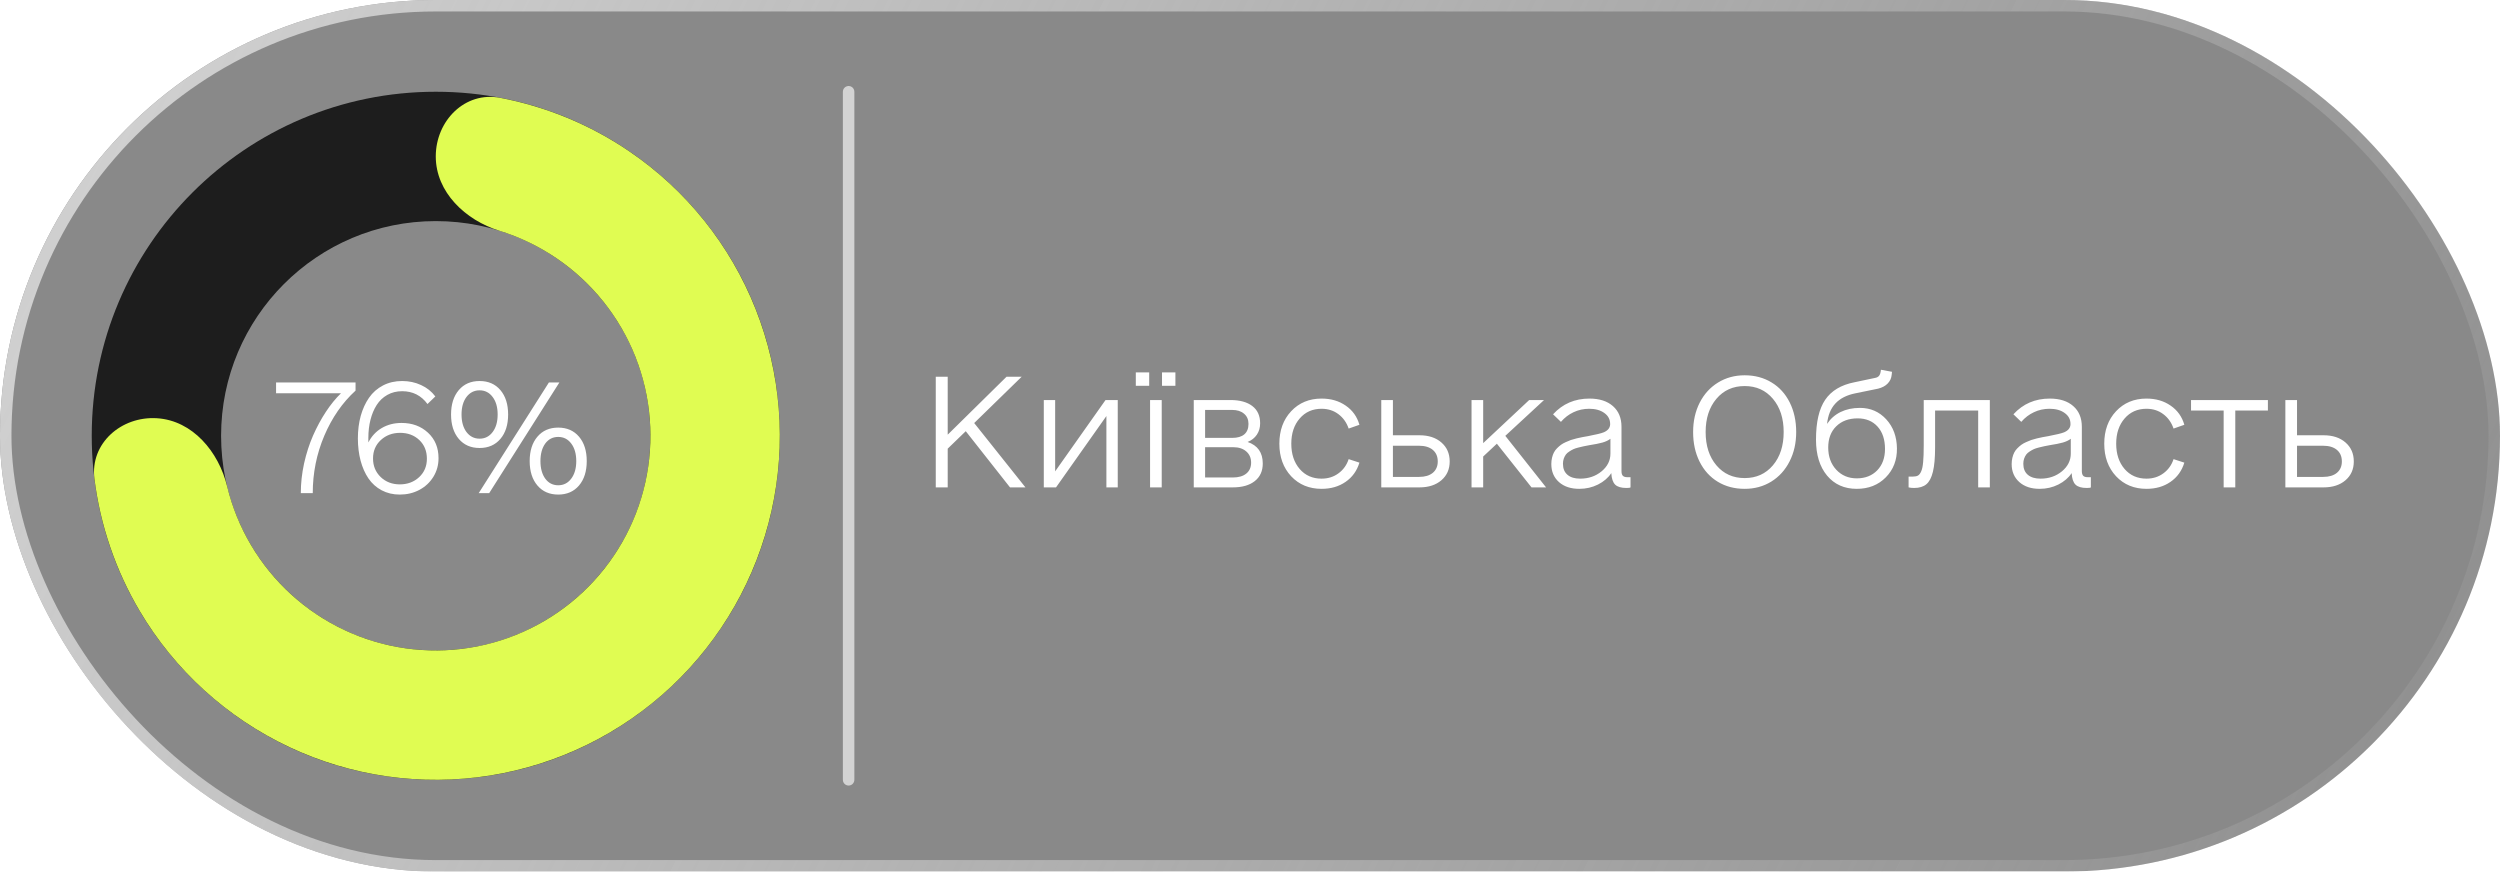 <svg class="hidden group-hover:block" width="218" height="76" viewBox="0 0 218 76" fill="none" xmlns="http://www.w3.org/2000/svg">
    <g filter="url(#filter0_b_20_2375)">
        <rect x="-0.001" width="218" height="76" rx="38" fill="#151515" fill-opacity="0.5"/>
        <rect x="0.499" y="0.5" width="217" height="75" rx="37.5" stroke="url(#paint0_linear_20_2375)"/>
        <path d="M67.999 38C67.999 54.569 54.568 68 37.999 68C21.431 68 7.999 54.569 7.999 38C7.999 21.431 21.431 8 37.999 8C54.568 8 67.999 21.431 67.999 38ZM19.279 38C19.279 48.339 27.66 56.72 37.999 56.72C48.338 56.72 56.719 48.339 56.719 38C56.719 27.661 48.338 19.28 37.999 19.28C27.66 19.28 19.279 27.661 19.279 38Z" fill="#1D1D1D"/>
        <path d="M37.999 13.64C37.999 10.525 40.546 7.946 43.606 8.529C47.618 9.292 51.452 10.87 54.862 13.188C59.836 16.568 63.679 21.365 65.893 26.956C68.106 32.548 68.589 38.675 67.277 44.544C65.965 50.413 62.919 55.752 58.536 59.869C54.152 63.986 48.632 66.69 42.692 67.631C36.753 68.571 30.667 67.705 25.226 65.145C19.785 62.584 15.238 58.447 12.177 53.271C10.078 49.722 8.744 45.797 8.234 41.745C7.845 38.655 10.579 36.275 13.687 36.47C16.796 36.666 19.073 39.395 19.809 42.422C20.243 44.208 20.94 45.93 21.886 47.529C23.796 50.759 26.633 53.341 30.029 54.938C33.424 56.536 37.221 57.077 40.928 56.489C44.634 55.903 48.078 54.215 50.814 51.646C53.55 49.078 55.45 45.746 56.268 42.084C57.087 38.421 56.786 34.598 55.405 31.109C54.023 27.62 51.625 24.626 48.522 22.517C46.984 21.473 45.309 20.669 43.554 20.123C40.58 19.199 37.999 16.755 37.999 13.64Z" fill="#E0FC52"/>
        <path d="M24.073 34.291V33.352H31.004V34.062C29.857 35.108 28.948 36.422 28.275 38.004C27.606 39.583 27.272 41.248 27.272 43H26.231C26.231 42.145 26.326 41.282 26.516 40.41C26.711 39.538 26.971 38.73 27.297 37.985C27.627 37.236 28 36.547 28.414 35.916C28.829 35.285 29.269 34.744 29.735 34.291H24.073ZM31.207 38.227C31.207 37.52 31.29 36.866 31.455 36.265C31.624 35.664 31.865 35.137 32.178 34.685C32.496 34.227 32.902 33.87 33.397 33.612C33.892 33.354 34.449 33.225 35.067 33.225C35.659 33.225 36.207 33.341 36.711 33.574C37.218 33.802 37.635 34.134 37.961 34.57L37.276 35.23C36.73 34.486 35.993 34.113 35.067 34.113C34.584 34.113 34.153 34.221 33.772 34.437C33.395 34.649 33.086 34.943 32.845 35.319C32.608 35.692 32.428 36.121 32.305 36.608C32.183 37.09 32.121 37.613 32.121 38.176V38.582C32.401 38.036 32.79 37.617 33.289 37.325C33.793 37.029 34.368 36.881 35.016 36.881C35.943 36.881 36.711 37.164 37.32 37.731C37.934 38.298 38.24 39.039 38.24 39.953C38.24 40.55 38.09 41.092 37.79 41.578C37.489 42.065 37.081 42.446 36.565 42.721C36.053 42.992 35.486 43.127 34.864 43.127C34.275 43.127 33.746 43.002 33.277 42.752C32.811 42.503 32.428 42.158 32.128 41.718C31.827 41.273 31.599 40.755 31.442 40.163C31.286 39.57 31.207 38.925 31.207 38.227ZM32.528 39.978C32.528 40.626 32.75 41.166 33.194 41.597C33.643 42.025 34.199 42.238 34.864 42.238C35.532 42.238 36.093 42.029 36.546 41.61C36.998 41.191 37.225 40.656 37.225 40.004C37.225 39.335 37.005 38.791 36.565 38.373C36.125 37.954 35.566 37.744 34.889 37.744C34.22 37.744 33.66 37.954 33.207 38.373C32.754 38.791 32.528 39.327 32.528 39.978ZM40.005 38.271C39.557 37.742 39.332 37.033 39.332 36.145C39.332 35.256 39.557 34.547 40.005 34.018C40.454 33.489 41.059 33.225 41.821 33.225C42.582 33.225 43.187 33.489 43.636 34.018C44.085 34.547 44.309 35.256 44.309 36.145C44.309 37.033 44.085 37.742 43.636 38.271C43.187 38.8 42.582 39.065 41.821 39.065C41.059 39.065 40.454 38.8 40.005 38.271ZM40.678 34.615C40.39 35 40.246 35.51 40.246 36.145C40.246 36.779 40.39 37.289 40.678 37.674C40.97 38.059 41.351 38.252 41.821 38.252C42.29 38.252 42.669 38.059 42.957 37.674C43.249 37.289 43.395 36.779 43.395 36.145C43.395 35.51 43.249 35 42.957 34.615C42.669 34.23 42.29 34.037 41.821 34.037C41.351 34.037 40.97 34.23 40.678 34.615ZM41.744 43L47.864 33.352H48.778L42.658 43H41.744ZM46.861 42.334C46.412 41.804 46.188 41.096 46.188 40.207C46.188 39.318 46.412 38.609 46.861 38.081C47.309 37.552 47.914 37.287 48.676 37.287C49.438 37.287 50.043 37.552 50.492 38.081C50.94 38.609 51.164 39.318 51.164 40.207C51.164 41.096 50.94 41.804 50.492 42.334C50.043 42.862 49.438 43.127 48.676 43.127C47.914 43.127 47.309 42.862 46.861 42.334ZM47.546 38.677C47.267 39.062 47.127 39.572 47.127 40.207C47.127 40.842 47.267 41.352 47.546 41.737C47.83 42.122 48.206 42.315 48.676 42.315C49.146 42.315 49.525 42.122 49.812 41.737C50.104 41.352 50.25 40.842 50.25 40.207C50.25 39.572 50.104 39.062 49.812 38.677C49.525 38.292 49.146 38.1 48.676 38.1C48.206 38.1 47.83 38.292 47.546 38.677Z" fill="white"/>
        <path d="M73.999 8V68" stroke="#D3D3D3" stroke-linecap="round" stroke-linejoin="round"/>
        <path d="M81.599 42.5V32.852H82.64V37.904L87.769 32.852H89.089L84.95 36.889L89.419 42.5H88.073L84.214 37.6L82.64 39.123V42.5H81.599ZM91.019 42.5V34.883H92.009V41.103L96.402 34.883H97.468V42.5H96.478V36.279L92.085 42.5H91.019ZM99.042 33.639V32.471H100.21V33.639H99.042ZM100.286 42.5V34.883H101.302V42.5H100.286ZM101.327 33.639V32.471H102.495V33.639H101.327ZM104.095 42.5V34.883H107.294C108.107 34.883 108.741 35.056 109.198 35.403C109.656 35.75 109.884 36.254 109.884 36.914C109.884 37.291 109.789 37.621 109.598 37.904C109.408 38.188 109.139 38.399 108.792 38.539C109.672 38.84 110.113 39.466 110.113 40.418C110.113 41.074 109.88 41.586 109.414 41.954C108.953 42.318 108.314 42.5 107.497 42.5H104.095ZM105.085 41.637H107.497C108.005 41.637 108.399 41.523 108.678 41.294C108.957 41.065 109.097 40.748 109.097 40.342C109.097 39.935 108.955 39.61 108.672 39.364C108.392 39.119 108.018 38.996 107.548 38.996H105.085V41.637ZM105.085 38.184H107.447C107.912 38.184 108.265 38.08 108.507 37.873C108.748 37.665 108.868 37.363 108.868 36.965C108.868 36.588 108.739 36.292 108.481 36.076C108.227 35.856 107.882 35.746 107.447 35.746H105.085V38.184ZM112.588 41.529C111.903 40.792 111.56 39.847 111.56 38.691C111.56 37.536 111.903 36.592 112.588 35.86C113.278 35.124 114.162 34.756 115.241 34.756C116.058 34.756 116.761 34.961 117.349 35.372C117.941 35.778 118.339 36.334 118.542 37.041L117.603 37.371C117.421 36.842 117.122 36.423 116.708 36.114C116.293 35.801 115.804 35.645 115.241 35.645C114.454 35.645 113.817 35.928 113.331 36.495C112.844 37.058 112.601 37.79 112.601 38.691C112.601 39.593 112.844 40.327 113.331 40.894C113.817 41.457 114.454 41.738 115.241 41.738C115.804 41.738 116.295 41.584 116.714 41.275C117.137 40.966 117.434 40.553 117.603 40.037L118.542 40.342C118.326 41.053 117.924 41.611 117.336 42.018C116.752 42.424 116.054 42.627 115.241 42.627C114.162 42.627 113.278 42.261 112.588 41.529ZM120.447 42.5V34.883H121.462V37.955H123.773C124.573 37.955 125.212 38.165 125.69 38.584C126.172 39.002 126.413 39.555 126.413 40.24C126.413 40.917 126.172 41.463 125.69 41.878C125.207 42.293 124.568 42.5 123.773 42.5H120.447ZM121.462 41.586H123.747C124.255 41.586 124.653 41.467 124.941 41.23C125.228 40.989 125.372 40.659 125.372 40.24C125.372 39.809 125.228 39.472 124.941 39.231C124.653 38.99 124.255 38.869 123.747 38.869H121.462V41.586ZM128.318 42.5V34.883H129.333V38.641L133.345 34.883H134.64L131.263 38.006L134.818 42.5H133.548L130.527 38.691L129.333 39.809V42.5H128.318ZM135.275 40.469C135.275 40.27 135.296 40.084 135.338 39.91C135.38 39.737 135.435 39.584 135.503 39.453C135.571 39.322 135.662 39.199 135.776 39.085C135.895 38.967 136.009 38.867 136.119 38.787C136.233 38.702 136.373 38.624 136.538 38.552C136.703 38.476 136.851 38.414 136.982 38.368C137.118 38.321 137.283 38.275 137.477 38.228C137.672 38.181 137.837 38.145 137.972 38.12C138.108 38.095 138.275 38.065 138.474 38.031C139.181 37.896 139.64 37.784 139.851 37.695C140.198 37.547 140.382 37.325 140.404 37.028C140.404 37.007 140.404 36.986 140.404 36.965C140.404 36.571 140.234 36.254 139.896 36.013C139.561 35.767 139.121 35.645 138.575 35.645C138.093 35.645 137.64 35.744 137.217 35.943C136.798 36.138 136.43 36.419 136.113 36.787L135.427 36.127C136.261 35.213 137.319 34.756 138.601 34.756C139.468 34.756 140.15 34.974 140.645 35.41C141.144 35.846 141.394 36.449 141.394 37.219V41.078C141.394 41.269 141.434 41.406 141.514 41.491C141.595 41.571 141.724 41.611 141.902 41.611H142.181V42.5C142.147 42.534 142.029 42.551 141.825 42.551C141.368 42.551 141.04 42.453 140.842 42.259C140.643 42.06 140.531 41.726 140.505 41.256C140.234 41.666 139.847 41.998 139.344 42.252C138.844 42.502 138.3 42.627 137.712 42.627C136.976 42.627 136.385 42.43 135.941 42.037C135.497 41.639 135.275 41.116 135.275 40.469ZM136.29 40.443C136.29 40.858 136.421 41.178 136.684 41.402C136.946 41.626 137.314 41.738 137.788 41.738C138.516 41.738 139.138 41.527 139.655 41.103C140.171 40.676 140.429 40.16 140.429 39.555V38.26C140.251 38.399 140.021 38.509 139.737 38.59C139.454 38.67 139.075 38.746 138.601 38.818C138.393 38.856 138.228 38.888 138.106 38.914C137.987 38.935 137.835 38.971 137.649 39.022C137.462 39.068 137.314 39.117 137.204 39.167C137.094 39.218 136.974 39.286 136.843 39.371C136.716 39.451 136.616 39.54 136.544 39.637C136.472 39.734 136.411 39.853 136.36 39.993C136.314 40.128 136.29 40.278 136.29 40.443ZM147.64 37.676C147.64 36.724 147.83 35.871 148.211 35.118C148.596 34.364 149.129 33.778 149.811 33.359C150.496 32.936 151.271 32.725 152.134 32.725C153.014 32.725 153.795 32.932 154.476 33.347C155.158 33.757 155.687 34.339 156.063 35.092C156.44 35.846 156.628 36.707 156.628 37.676C156.628 38.628 156.436 39.481 156.051 40.234C155.67 40.987 155.136 41.575 154.451 41.998C153.77 42.417 152.997 42.627 152.134 42.627C151.254 42.627 150.473 42.422 149.792 42.011C149.11 41.596 148.581 41.013 148.205 40.259C147.828 39.506 147.64 38.645 147.64 37.676ZM149.671 34.775C149.045 35.516 148.732 36.482 148.732 37.676C148.732 38.869 149.045 39.836 149.671 40.577C150.297 41.317 151.118 41.688 152.134 41.688C153.15 41.688 153.971 41.317 154.597 40.577C155.223 39.836 155.536 38.869 155.536 37.676C155.536 36.482 155.223 35.516 154.597 34.775C153.971 34.034 153.15 33.664 152.134 33.664C151.118 33.664 150.297 34.034 149.671 34.775ZM158.355 38.336C158.355 36.808 158.621 35.651 159.155 34.864C159.692 34.072 160.543 33.562 161.706 33.334L163.509 32.953C163.653 32.928 163.763 32.873 163.839 32.788C163.915 32.703 163.966 32.581 163.991 32.42L164.017 32.242L164.982 32.42L164.956 32.674C164.931 32.97 164.815 33.226 164.607 33.442C164.404 33.654 164.123 33.804 163.763 33.893L161.782 34.299C161.029 34.451 160.449 34.747 160.043 35.188C159.637 35.628 159.396 36.22 159.32 36.965C159.616 36.516 160.007 36.171 160.494 35.93C160.985 35.689 161.55 35.568 162.189 35.568C163.107 35.568 163.871 35.901 164.48 36.565C165.09 37.229 165.401 38.074 165.413 39.098C165.426 40.113 165.102 40.955 164.442 41.624C163.782 42.293 162.938 42.627 161.909 42.627C160.826 42.627 159.963 42.242 159.32 41.472C158.676 40.697 158.355 39.652 158.355 38.336ZM159.421 39.022C159.421 39.809 159.654 40.454 160.119 40.958C160.589 41.461 161.186 41.713 161.909 41.713C162.646 41.713 163.24 41.48 163.693 41.015C164.146 40.545 164.372 39.923 164.372 39.148C164.372 38.328 164.156 37.678 163.725 37.2C163.293 36.721 162.713 36.482 161.986 36.482C161.211 36.482 160.589 36.713 160.119 37.174C159.654 37.631 159.421 38.247 159.421 39.022ZM166.429 42.5V41.56H166.784C166.979 41.56 167.131 41.531 167.241 41.472C167.351 41.412 167.447 41.29 167.527 41.103C167.612 40.913 167.669 40.642 167.698 40.291C167.732 39.935 167.749 39.462 167.749 38.869V34.883H173.513V42.5H172.497V35.797H168.74V39.022C168.74 39.923 168.676 40.63 168.549 41.142C168.426 41.649 168.236 42.011 167.978 42.227C167.72 42.443 167.364 42.551 166.911 42.551C166.725 42.551 166.564 42.534 166.429 42.5ZM175.417 40.469C175.417 40.27 175.438 40.084 175.481 39.91C175.523 39.737 175.578 39.584 175.646 39.453C175.713 39.322 175.804 39.199 175.919 39.085C176.037 38.967 176.151 38.867 176.261 38.787C176.376 38.702 176.515 38.624 176.68 38.552C176.845 38.476 176.994 38.414 177.125 38.368C177.26 38.321 177.425 38.275 177.62 38.228C177.815 38.181 177.98 38.145 178.115 38.12C178.25 38.095 178.418 38.065 178.616 38.031C179.323 37.896 179.782 37.784 179.994 37.695C180.341 37.547 180.525 37.325 180.546 37.028C180.546 37.007 180.546 36.986 180.546 36.965C180.546 36.571 180.377 36.254 180.038 36.013C179.704 35.767 179.264 35.645 178.718 35.645C178.236 35.645 177.783 35.744 177.36 35.943C176.941 36.138 176.573 36.419 176.255 36.787L175.57 36.127C176.403 35.213 177.461 34.756 178.743 34.756C179.611 34.756 180.292 34.974 180.787 35.41C181.287 35.846 181.536 36.449 181.536 37.219V41.078C181.536 41.269 181.577 41.406 181.657 41.491C181.737 41.571 181.866 41.611 182.044 41.611H182.323V42.5C182.29 42.534 182.171 42.551 181.968 42.551C181.511 42.551 181.183 42.453 180.984 42.259C180.785 42.06 180.673 41.726 180.648 41.256C180.377 41.666 179.99 41.998 179.486 42.252C178.987 42.502 178.443 42.627 177.855 42.627C177.118 42.627 176.528 42.43 176.084 42.037C175.639 41.639 175.417 41.116 175.417 40.469ZM176.433 40.443C176.433 40.858 176.564 41.178 176.826 41.402C177.089 41.626 177.457 41.738 177.931 41.738C178.659 41.738 179.281 41.527 179.797 41.103C180.313 40.676 180.572 40.16 180.572 39.555V38.26C180.394 38.399 180.163 38.509 179.88 38.59C179.596 38.67 179.217 38.746 178.743 38.818C178.536 38.856 178.371 38.888 178.248 38.914C178.13 38.935 177.977 38.971 177.791 39.022C177.605 39.068 177.457 39.117 177.347 39.167C177.237 39.218 177.116 39.286 176.985 39.371C176.858 39.451 176.759 39.54 176.687 39.637C176.615 39.734 176.553 39.853 176.503 39.993C176.456 40.128 176.433 40.278 176.433 40.443ZM184.52 41.529C183.834 40.792 183.491 39.847 183.491 38.691C183.491 37.536 183.834 36.592 184.52 35.86C185.21 35.124 186.094 34.756 187.173 34.756C187.99 34.756 188.692 34.961 189.281 35.372C189.873 35.778 190.271 36.334 190.474 37.041L189.534 37.371C189.352 36.842 189.054 36.423 188.639 36.114C188.225 35.801 187.736 35.645 187.173 35.645C186.386 35.645 185.749 35.928 185.262 36.495C184.776 37.058 184.532 37.79 184.532 38.691C184.532 39.593 184.776 40.327 185.262 40.894C185.749 41.457 186.386 41.738 187.173 41.738C187.736 41.738 188.227 41.584 188.646 41.275C189.069 40.966 189.365 40.553 189.534 40.037L190.474 40.342C190.258 41.053 189.856 41.611 189.268 42.018C188.684 42.424 187.986 42.627 187.173 42.627C186.094 42.627 185.21 42.261 184.52 41.529ZM191.058 35.797V34.883H197.761V35.797H194.917V42.5H193.902V35.797H191.058ZM199.284 42.5V34.883H200.3V37.955H202.611C203.41 37.955 204.049 38.165 204.528 38.584C205.01 39.002 205.251 39.555 205.251 40.24C205.251 40.917 205.01 41.463 204.528 41.878C204.045 42.293 203.406 42.5 202.611 42.5H199.284ZM200.3 41.586H202.585C203.093 41.586 203.491 41.467 203.779 41.23C204.066 40.989 204.21 40.659 204.21 40.24C204.21 39.809 204.066 39.472 203.779 39.231C203.491 38.99 203.093 38.869 202.585 38.869H200.3V41.586Z" fill="white"/>
    </g>
    <defs>
        <filter id="filter0_b_20_2375" x="-24.601" y="-24.6" width="267.2" height="125.2" filterUnits="userSpaceOnUse" color-interpolation-filters="sRGB">
            <feFlood flood-opacity="0" result="BackgroundImageFix"/>
            <feGaussianBlur in="BackgroundImageFix" stdDeviation="12.3"/>
            <feComposite in2="SourceAlpha" operator="in" result="effect1_backgroundBlur_20_2375"/>
            <feBlend mode="normal" in="SourceGraphic" in2="effect1_backgroundBlur_20_2375" result="shape"/>
        </filter>
        <linearGradient id="paint0_linear_20_2375" x1="-0.001" y1="5.115" x2="213.999" y2="111.615" gradientUnits="userSpaceOnUse">
            <stop stop-color="#D3D3D3"/>
            <stop offset="1" stop-color="#D3D3D3" stop-opacity="0"/>
        </linearGradient>
    </defs>
</svg>
